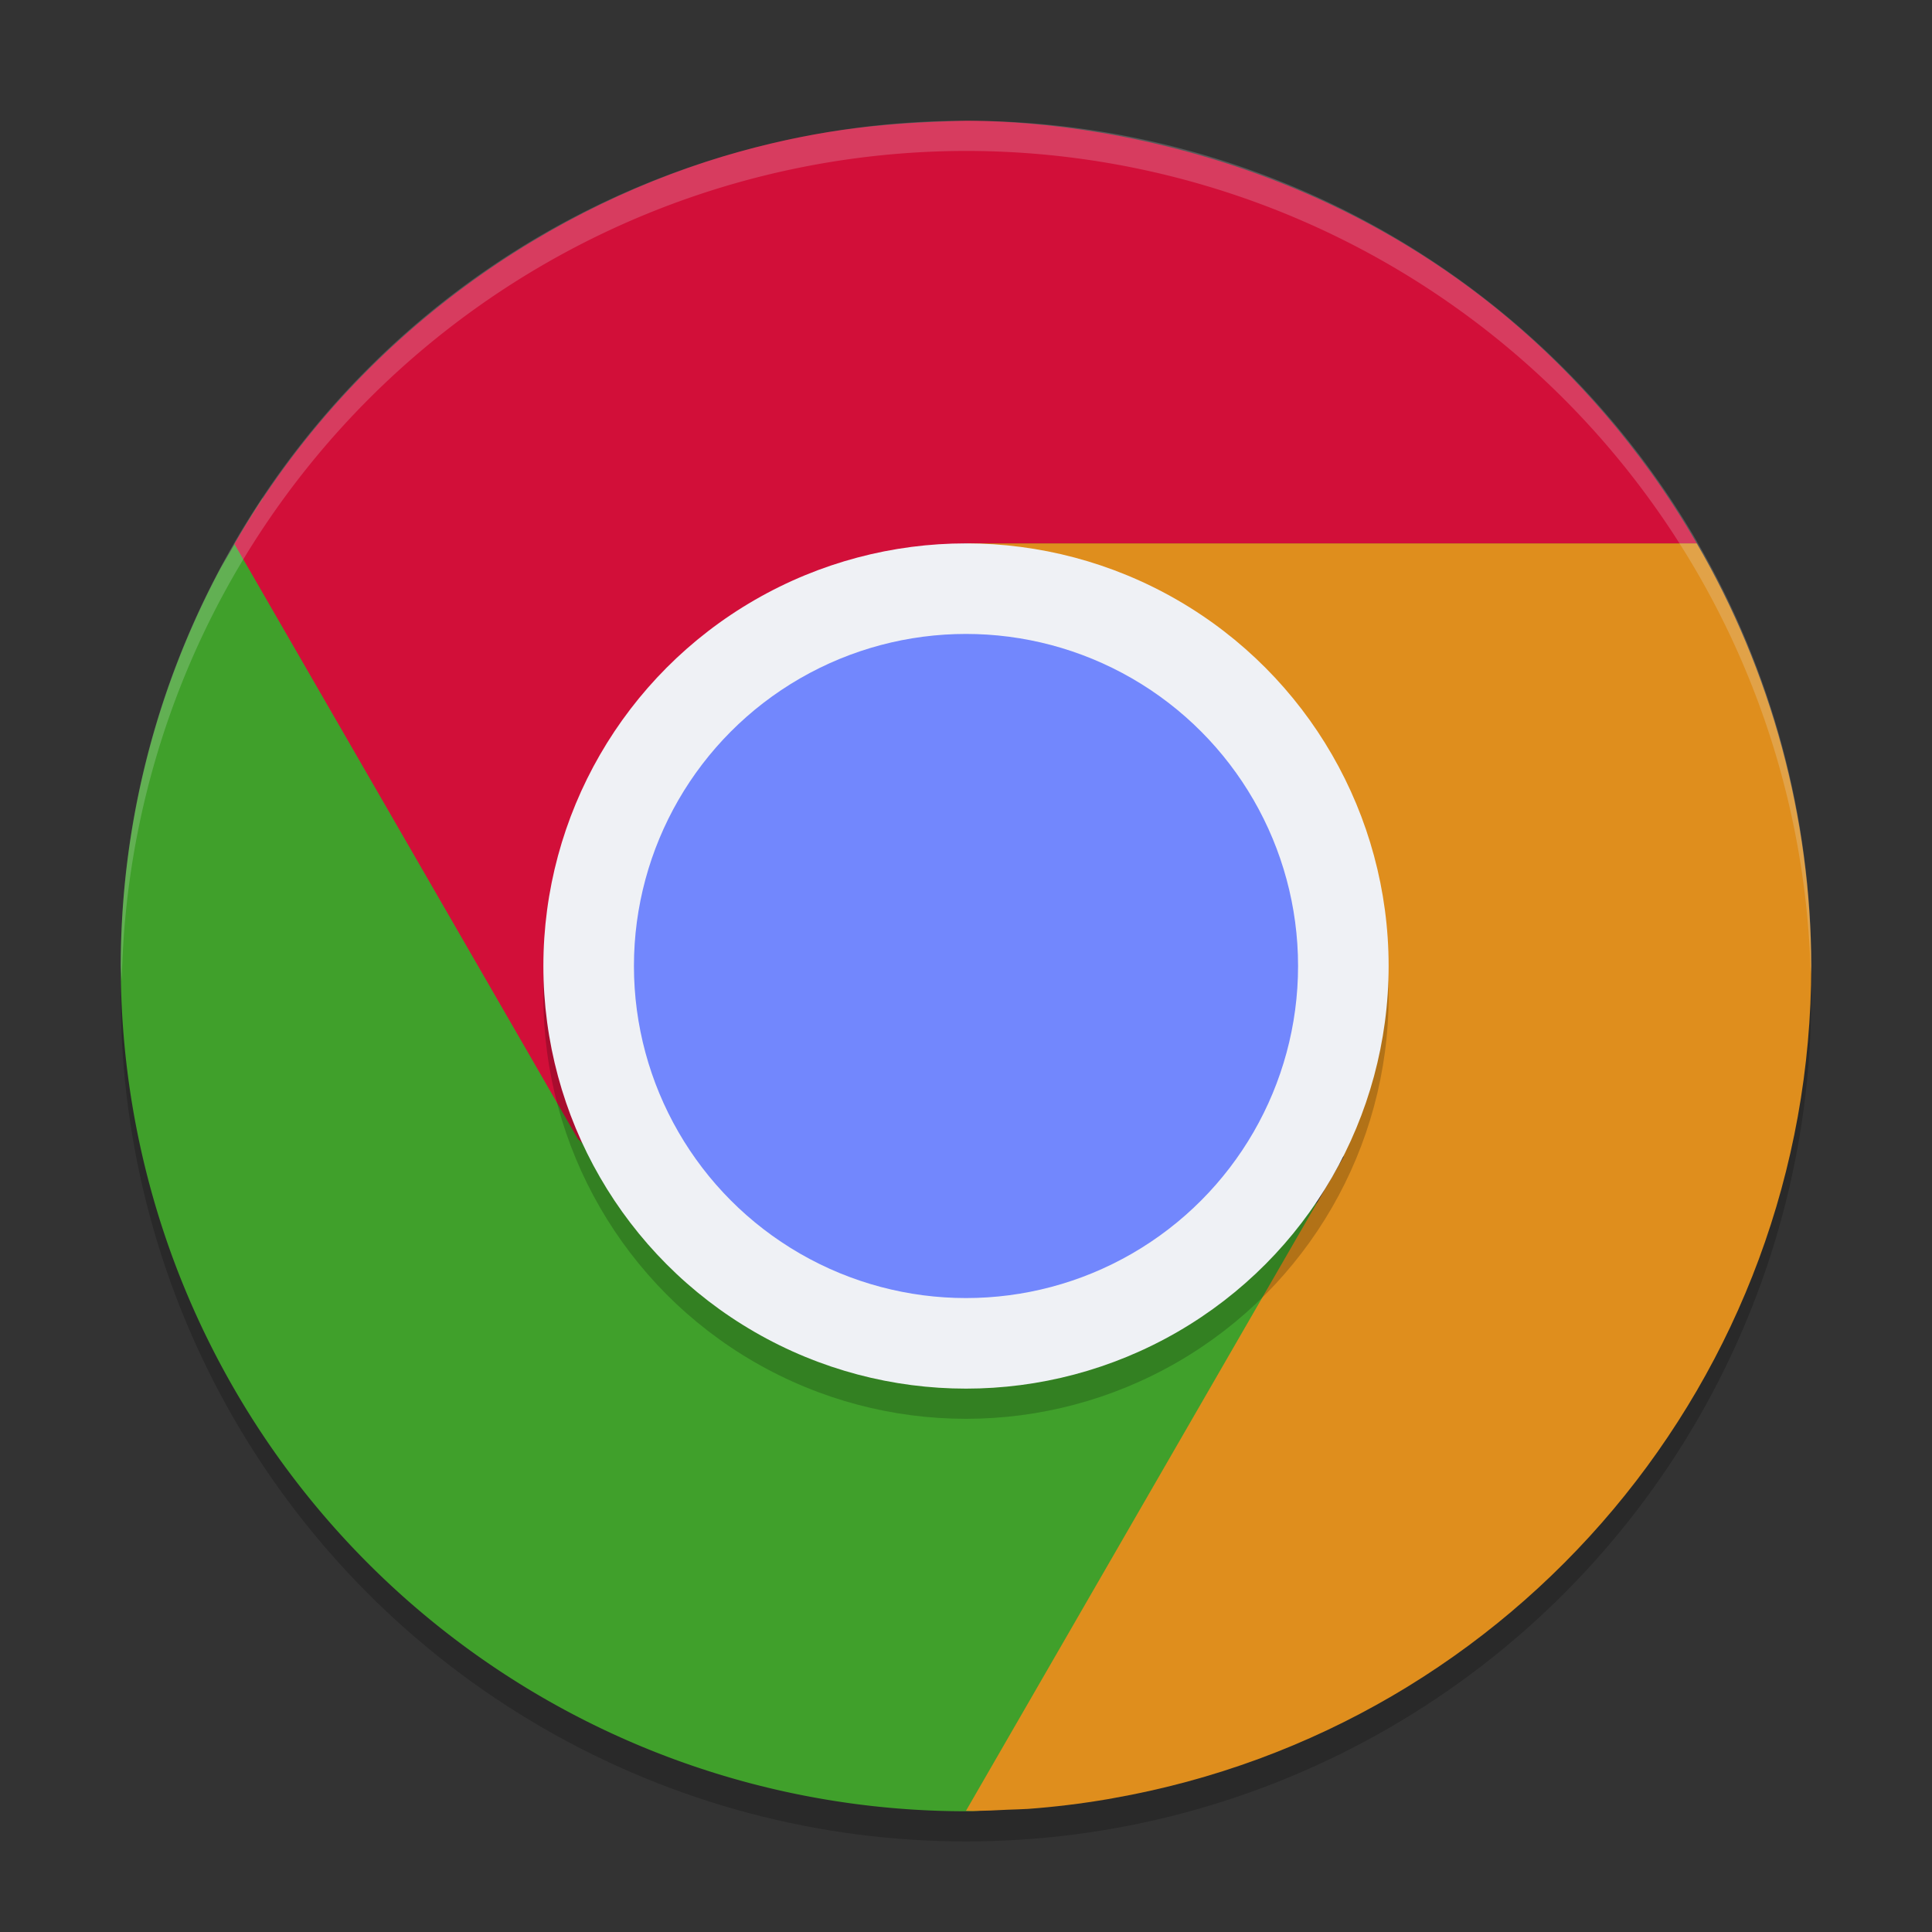 <svg xmlns="http://www.w3.org/2000/svg" width="64" height="64" version="1">
 <rect width="100%" height="100%" fill="#333333" stroke="none"/>
 <circle style="opacity:0.2" cx="32" cy="33" r="28"/>
 <path style="fill:#40a02b" d="M 8.7,16.504 C 8.218,17.236 7.773,18.02 7.321,18.797 A 28,28 0 0 0 4.001,32 28,28 0 0 0 32.001,60 28,28 0 0 0 32.431,59.984 L 45.689,37.937 C 44.627,39.667 40.202,41.882 38.314,42.972 32.272,46.46 24.599,44.206 21.111,38.163 L 8.701,16.503 Z"/>
 <path style="fill:#d20f39" d="M 19.145,37.731 7.766,18.02 C 11.864,10.926 18.414,6.714 24.512,5.02 27.31,4.248 29.502,4.059 32,4 35.325,4 46.87,4.822 54.688,15.649 55.233,16.407 55.74,17.192 56.207,18 H 32 C 29.331,18.299 27.811,19.706 26.942,21.711 L 36.446,38.176 24.887,43.117"/>
 <path style="fill:#df8e1d" d="M 43.375,40.281 32,59.984 C 32.075,59.986 32.149,59.992 32.223,59.992 32.61,59.986 32.997,59.971 33.383,59.949 33.607,59.939 33.831,59.937 34.055,59.922 34.937,59.857 35.816,59.75 36.688,59.601 36.745,59.592 36.802,59.58 36.86,59.57 50.241,57.212 59.998,45.587 60,32 59.987,27.081 58.679,22.253 56.207,18 H 32.032 C 32.001,18 36.476,19.996 38.364,21.086 43.188,23.872 43.692,33.821 43.703,37.848 L 44.512,38.317"/>
 <path style="opacity:0.2;fill:#eff1f5" d="M 32,4 A 28,28 0 0 0 4,32 28,28 0 0 0 4.035,32.5 28,28 0 0 1 32,5 28,28 0 0 1 59.982,32.252 28,28 0 0 0 60,32 28,28 0 0 0 32,4 Z"/>
 <circle style="opacity:0.2" cx="32" cy="33" r="14"/>
 <circle style="fill:#eff1f5" cx="32" cy="32" r="14"/>
 <circle style="fill:#7287fd" cx="32" cy="32" r="11"/>
</svg>
